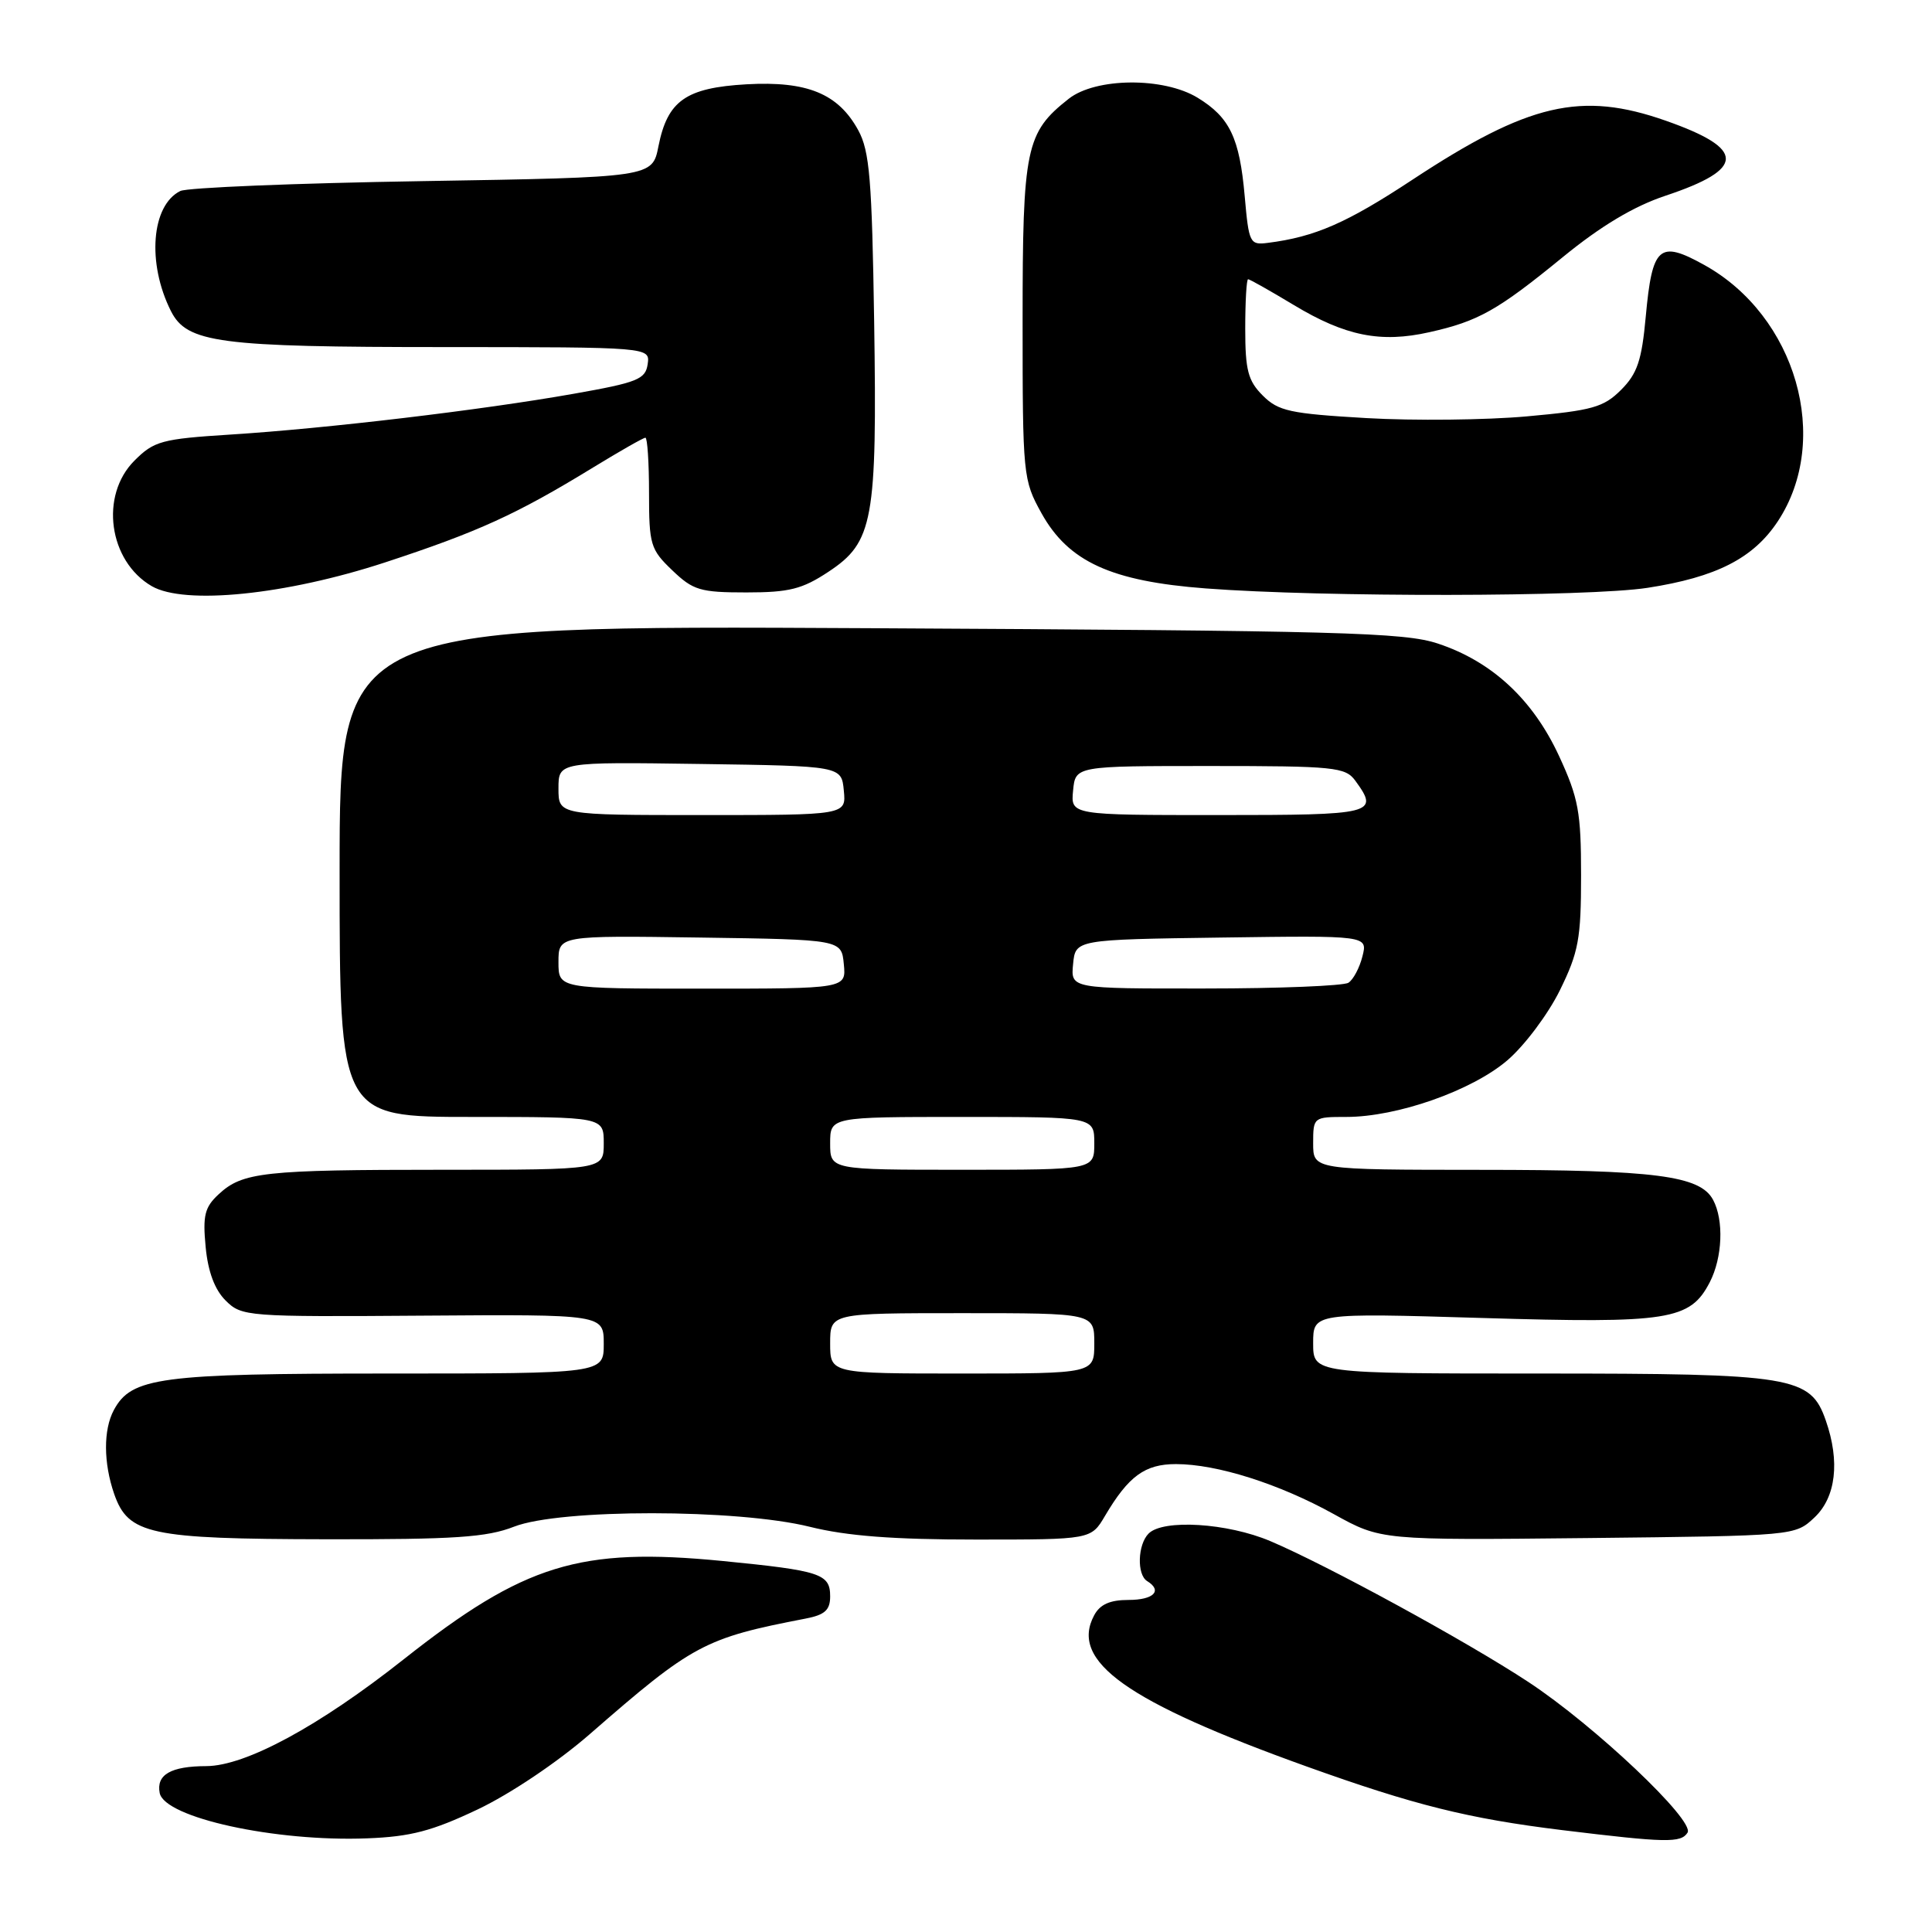 <?xml version="1.0" encoding="UTF-8" standalone="no"?>
<!DOCTYPE svg PUBLIC "-//W3C//DTD SVG 1.1//EN" "http://www.w3.org/Graphics/SVG/1.1/DTD/svg11.dtd" >
<svg xmlns="http://www.w3.org/2000/svg" xmlns:xlink="http://www.w3.org/1999/xlink" version="1.1" viewBox="0 0 256 256">
 <g >
 <path fill="currentColor"
d=" M 63.29 239.76 C 67.61 237.71 73.89 233.49 78.14 229.79 C 91.81 217.87 93.33 217.06 106.75 214.47 C 109.30 213.98 110.00 213.34 110.00 211.53 C 110.00 208.53 108.74 208.12 95.75 206.84 C 76.80 204.99 69.48 207.24 53.50 219.86 C 42.27 228.74 32.55 233.99 27.35 234.02 C 22.64 234.03 20.69 235.15 21.16 237.58 C 21.79 240.85 36.48 244.07 48.65 243.59 C 54.42 243.37 57.26 242.62 63.29 239.76 Z  M 223.61 242.83 C 224.59 241.23 211.30 228.65 202.50 222.86 C 194.34 217.49 175.78 207.36 168.31 204.20 C 162.65 201.80 154.13 201.27 152.20 203.20 C 150.74 204.66 150.62 208.65 152.00 209.50 C 154.08 210.78 152.87 212.00 149.54 212.00 C 147.07 212.00 145.75 212.59 144.98 214.04 C 141.72 220.13 149.25 225.49 173.14 234.07 C 187.44 239.20 194.54 240.97 207.00 242.50 C 220.78 244.18 222.74 244.22 223.61 242.83 Z  M 68.12 202.29 C 74.22 199.91 97.70 199.92 107.31 202.31 C 112.21 203.53 118.39 204.00 129.35 204.00 C 144.57 204.00 144.57 204.00 146.42 200.86 C 149.54 195.58 151.71 194.00 155.82 194.00 C 161.25 194.00 169.49 196.61 176.74 200.63 C 182.99 204.09 182.99 204.09 210.41 203.80 C 237.84 203.50 237.84 203.50 240.42 201.08 C 243.27 198.40 243.83 193.67 241.93 188.23 C 239.89 182.37 237.66 182.00 204.10 182.00 C 174.00 182.00 174.00 182.00 174.00 177.98 C 174.00 173.97 174.00 173.97 196.42 174.64 C 221.16 175.38 223.94 174.94 226.55 169.91 C 228.24 166.64 228.44 161.68 226.99 158.98 C 225.27 155.78 219.36 155.01 196.25 155.01 C 174.00 155.00 174.00 155.00 174.00 151.50 C 174.00 148.03 174.04 148.00 178.39 148.00 C 185.14 148.00 195.03 144.52 199.73 140.50 C 202.01 138.55 205.14 134.37 206.69 131.22 C 209.17 126.17 209.50 124.39 209.50 116.00 C 209.50 107.62 209.16 105.76 206.59 100.19 C 203.12 92.69 197.71 87.66 190.54 85.28 C 186.07 83.79 177.62 83.57 115.25 83.24 C 45.00 82.87 45.00 82.87 45.00 115.43 C 45.00 148.00 45.00 148.00 62.50 148.00 C 80.00 148.00 80.00 148.00 80.00 151.50 C 80.00 155.00 80.00 155.00 58.62 155.00 C 34.93 155.00 32.12 155.31 28.96 158.26 C 27.12 159.96 26.85 161.08 27.25 165.23 C 27.56 168.51 28.45 170.89 29.90 172.33 C 32.02 174.44 32.69 174.50 56.04 174.33 C 80.00 174.16 80.00 174.16 80.00 178.08 C 80.00 182.00 80.00 182.00 51.47 182.00 C 21.16 182.00 17.41 182.50 15.08 186.85 C 13.68 189.46 13.71 193.86 15.13 197.96 C 17.00 203.31 19.81 203.92 43.12 203.96 C 60.27 203.99 64.49 203.71 68.12 202.29 Z  M 51.00 74.53 C 63.34 70.48 68.44 68.16 78.58 61.95 C 82.13 59.78 85.25 58.00 85.52 58.00 C 85.78 58.00 86.00 61.29 86.00 65.31 C 86.00 72.17 86.19 72.81 89.07 75.56 C 91.84 78.22 92.78 78.50 98.90 78.50 C 104.58 78.50 106.31 78.06 109.78 75.76 C 115.71 71.84 116.23 69.01 115.83 42.59 C 115.54 23.80 115.23 20.02 113.73 17.27 C 111.08 12.41 106.97 10.72 98.92 11.17 C 90.88 11.63 88.45 13.34 87.25 19.37 C 86.44 23.50 86.44 23.50 55.97 24.00 C 39.21 24.27 24.77 24.86 23.89 25.31 C 20.05 27.21 19.46 34.87 22.64 41.20 C 24.77 45.44 28.92 45.99 58.82 45.99 C 86.14 46.00 86.14 46.00 85.82 48.25 C 85.53 50.26 84.49 50.68 76.00 52.18 C 63.80 54.34 43.24 56.78 30.57 57.58 C 21.41 58.16 20.41 58.44 17.82 61.03 C 13.19 65.65 14.39 74.35 20.11 77.67 C 24.47 80.19 37.87 78.83 51.00 74.53 Z  M 218.31 77.89 C 227.43 76.48 232.32 73.98 235.56 69.09 C 242.72 58.26 238.01 41.85 225.81 35.10 C 219.84 31.79 218.93 32.61 218.07 41.96 C 217.54 47.77 216.95 49.51 214.80 51.66 C 212.49 53.97 210.99 54.39 202.34 55.17 C 196.93 55.66 187.36 55.76 181.07 55.40 C 170.93 54.81 169.39 54.48 167.32 52.41 C 165.37 50.46 165.00 49.06 165.00 43.55 C 165.00 39.95 165.17 37.00 165.38 37.00 C 165.59 37.00 168.32 38.54 171.44 40.42 C 178.26 44.53 182.95 45.47 189.39 44.02 C 195.89 42.57 198.43 41.14 207.09 34.06 C 212.13 29.94 216.47 27.34 220.67 25.94 C 231.33 22.39 231.35 19.73 220.74 16.00 C 209.51 12.05 202.54 13.68 187.16 23.81 C 178.47 29.54 174.25 31.39 168.00 32.18 C 165.61 32.49 165.48 32.23 164.93 26.00 C 164.25 18.27 162.95 15.55 158.69 12.95 C 154.18 10.20 145.19 10.27 141.61 13.09 C 135.92 17.57 135.50 19.59 135.50 42.50 C 135.50 63.03 135.56 63.60 138.00 68.00 C 141.57 74.43 147.22 77.02 159.77 77.97 C 175.30 79.15 210.46 79.10 218.31 77.89 Z  M 110.00 178.00 C 110.00 174.00 110.00 174.00 127.50 174.00 C 145.00 174.00 145.00 174.00 145.00 178.00 C 145.00 182.00 145.00 182.00 127.50 182.00 C 110.00 182.00 110.00 182.00 110.00 178.00 Z  M 110.00 151.50 C 110.00 148.00 110.00 148.00 127.50 148.00 C 145.00 148.00 145.00 148.00 145.00 151.50 C 145.00 155.00 145.00 155.00 127.50 155.00 C 110.00 155.00 110.00 155.00 110.00 151.50 Z  M 74.00 127.48 C 74.00 123.96 74.00 123.96 92.75 124.23 C 111.50 124.50 111.50 124.50 111.81 127.75 C 112.13 131.00 112.13 131.00 93.06 131.00 C 74.00 131.00 74.00 131.00 74.00 127.48 Z  M 142.19 127.75 C 142.50 124.50 142.50 124.50 161.86 124.23 C 181.23 123.96 181.23 123.96 180.53 126.72 C 180.15 128.24 179.31 129.82 178.67 130.22 C 178.03 130.63 169.48 130.98 159.69 130.98 C 141.87 131.00 141.87 131.00 142.19 127.75 Z  M 74.00 104.48 C 74.00 100.96 74.00 100.96 92.75 101.23 C 111.50 101.50 111.50 101.50 111.81 104.75 C 112.13 108.00 112.13 108.00 93.06 108.00 C 74.00 108.00 74.00 108.00 74.00 104.48 Z  M 142.19 104.75 C 142.50 101.50 142.50 101.50 160.33 101.50 C 176.83 101.50 178.27 101.65 179.58 103.44 C 182.79 107.84 182.14 108.00 161.44 108.00 C 141.87 108.00 141.87 108.00 142.19 104.75 Z "/>
</g>
</svg>